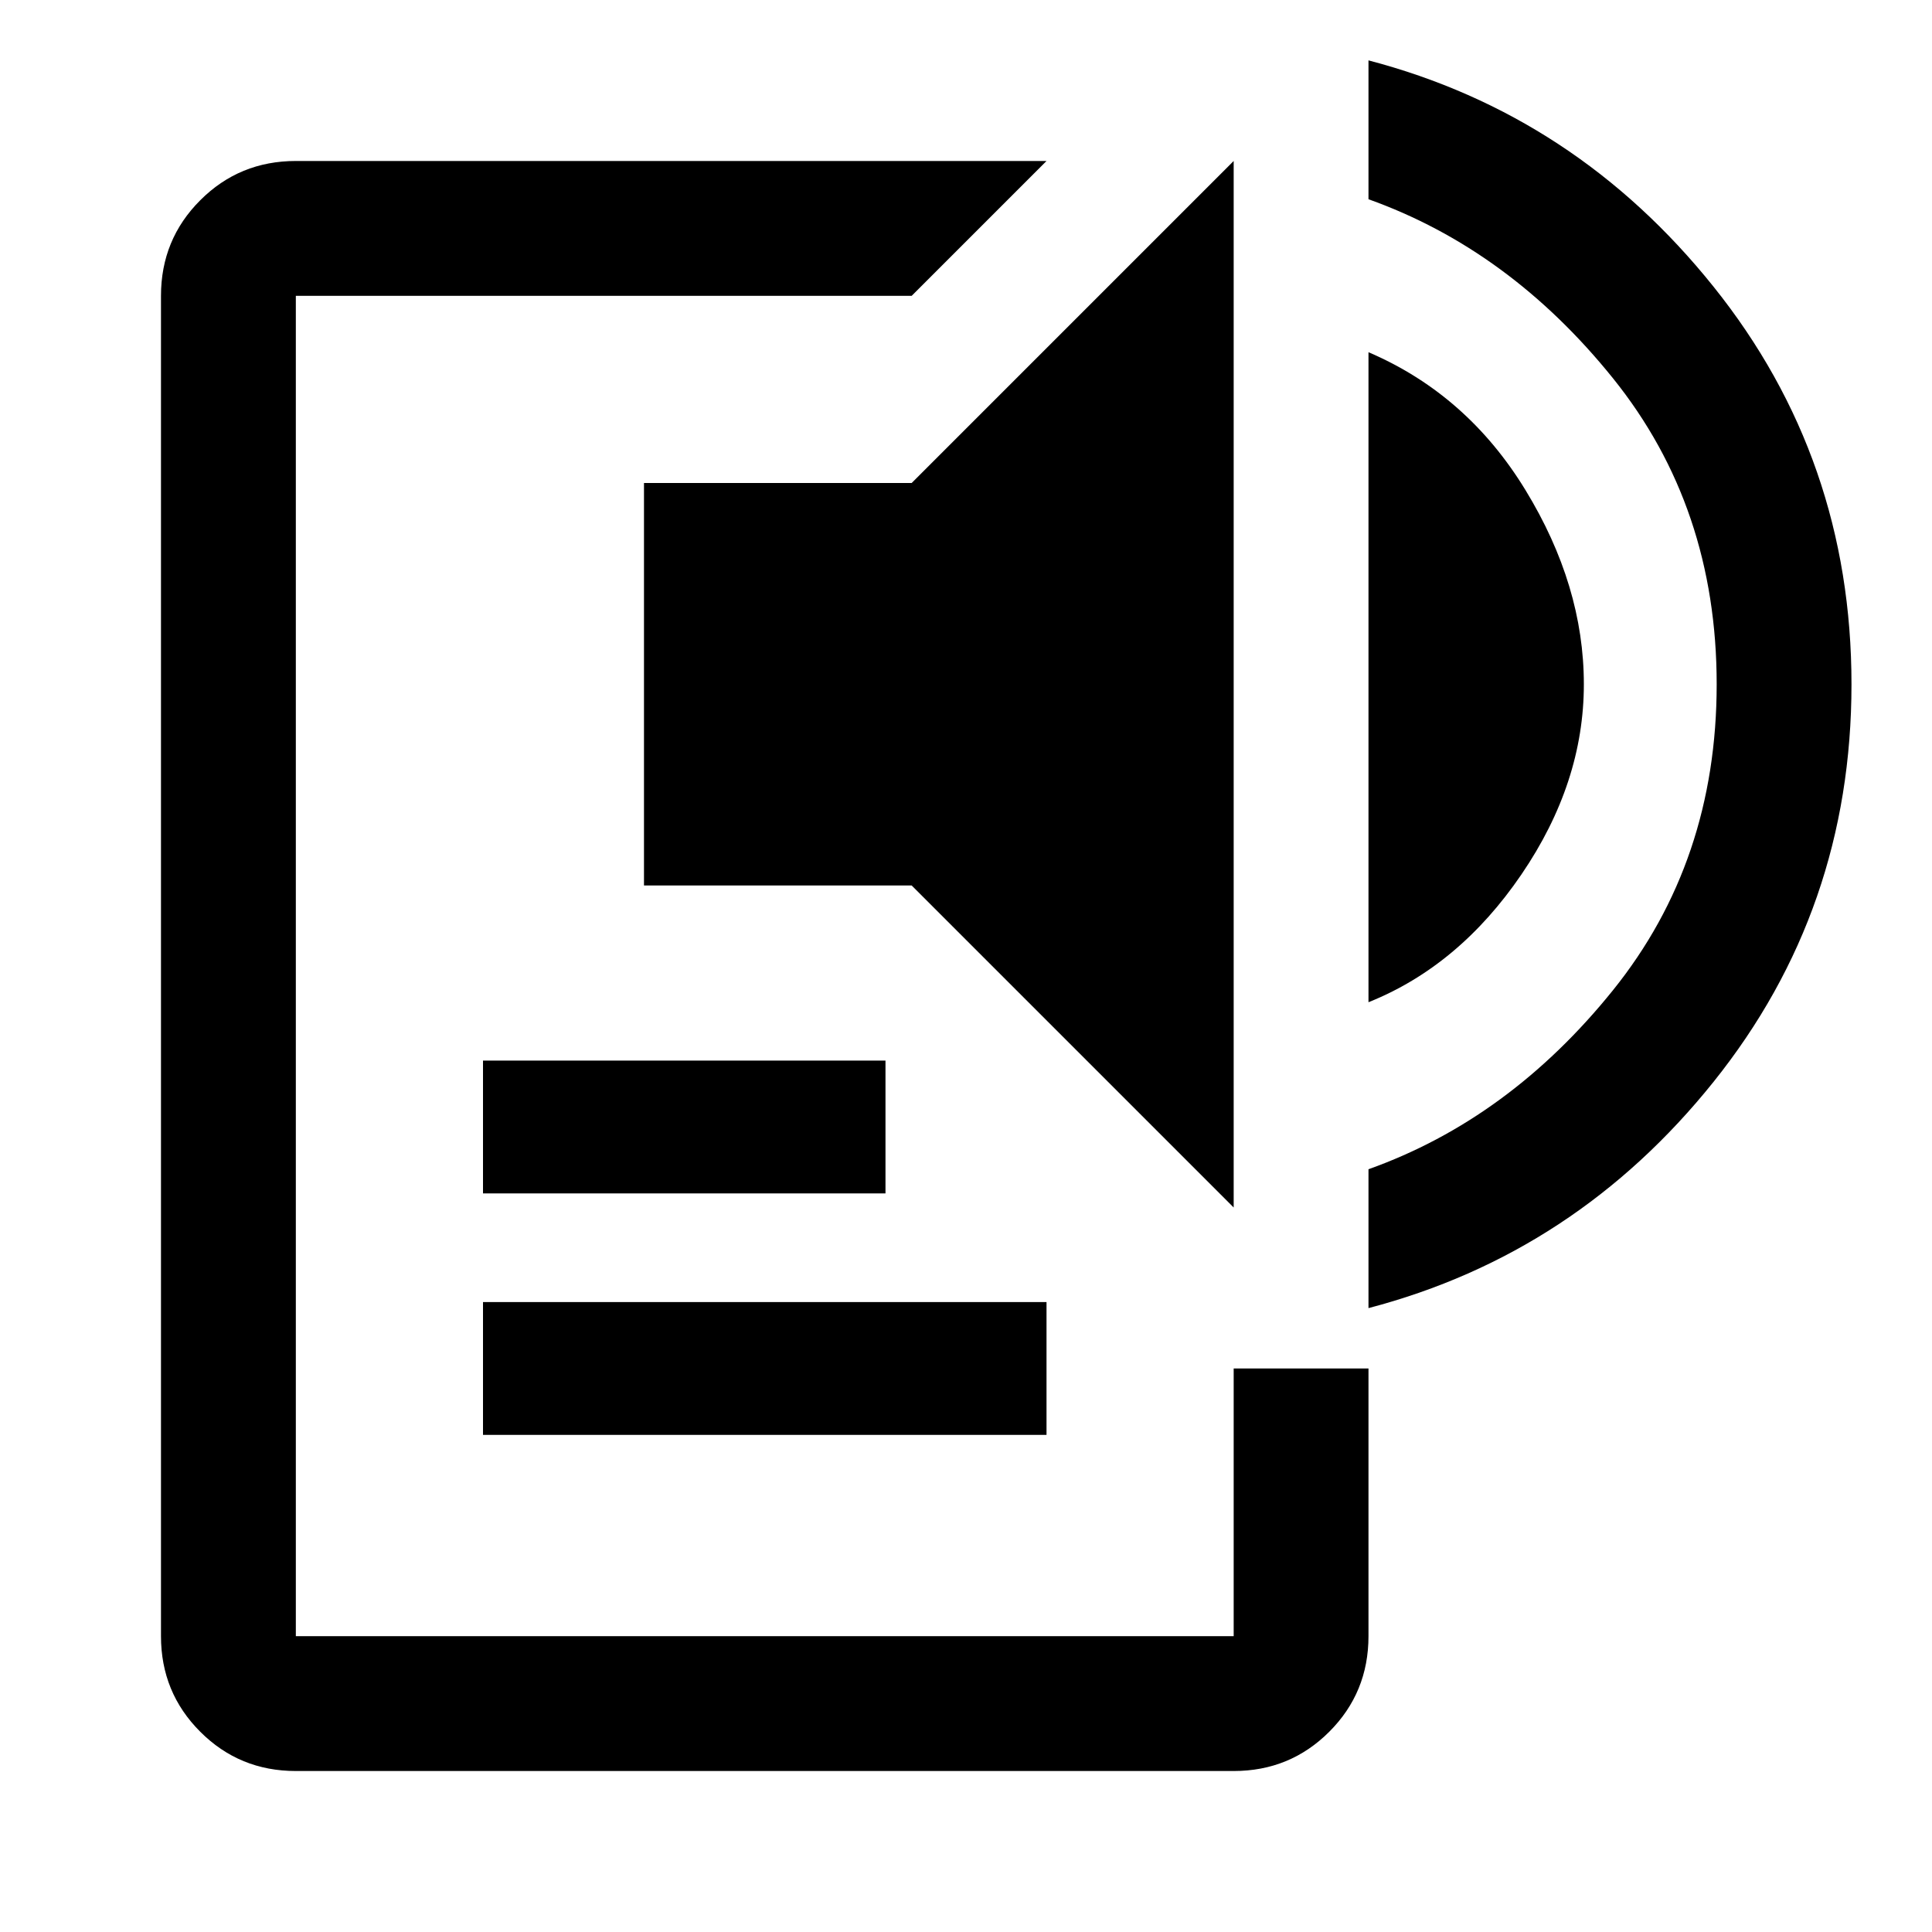 <svg xmlns="http://www.w3.org/2000/svg" height="40" width="40"><path d="M6.125 36.667q-1.167 0-1.979-.813-.813-.812-.813-1.979V6.125q0-1.167.813-1.979.812-.813 1.979-.813h15.542l-2.792 2.792H6.125v27.75h19.417v-5.542h2.791v5.542q0 1.167-.812 1.979-.813.813-1.979.813ZM10 29.708v-2.75h11.667v2.75Zm0-5v-2.75h8.333v2.75ZM25.542 25l-6.667-6.667h-5.542V10h5.542l6.667-6.667Zm2.791-4.25V7.292q2.042.875 3.25 2.854 1.209 1.979 1.209 4.021 0 2.041-1.292 3.937t-3.167 2.646Zm0 6.333v-2.875q2.917-1.041 5.063-3.708 2.146-2.667 2.146-6.333 0-3.667-2.146-6.334-2.146-2.666-5.063-3.708V1.25q4.292 1.125 7.146 4.688 2.854 3.562 2.854 8.229 0 4.666-2.854 8.229-2.854 3.562-7.146 4.687Z"/></svg>